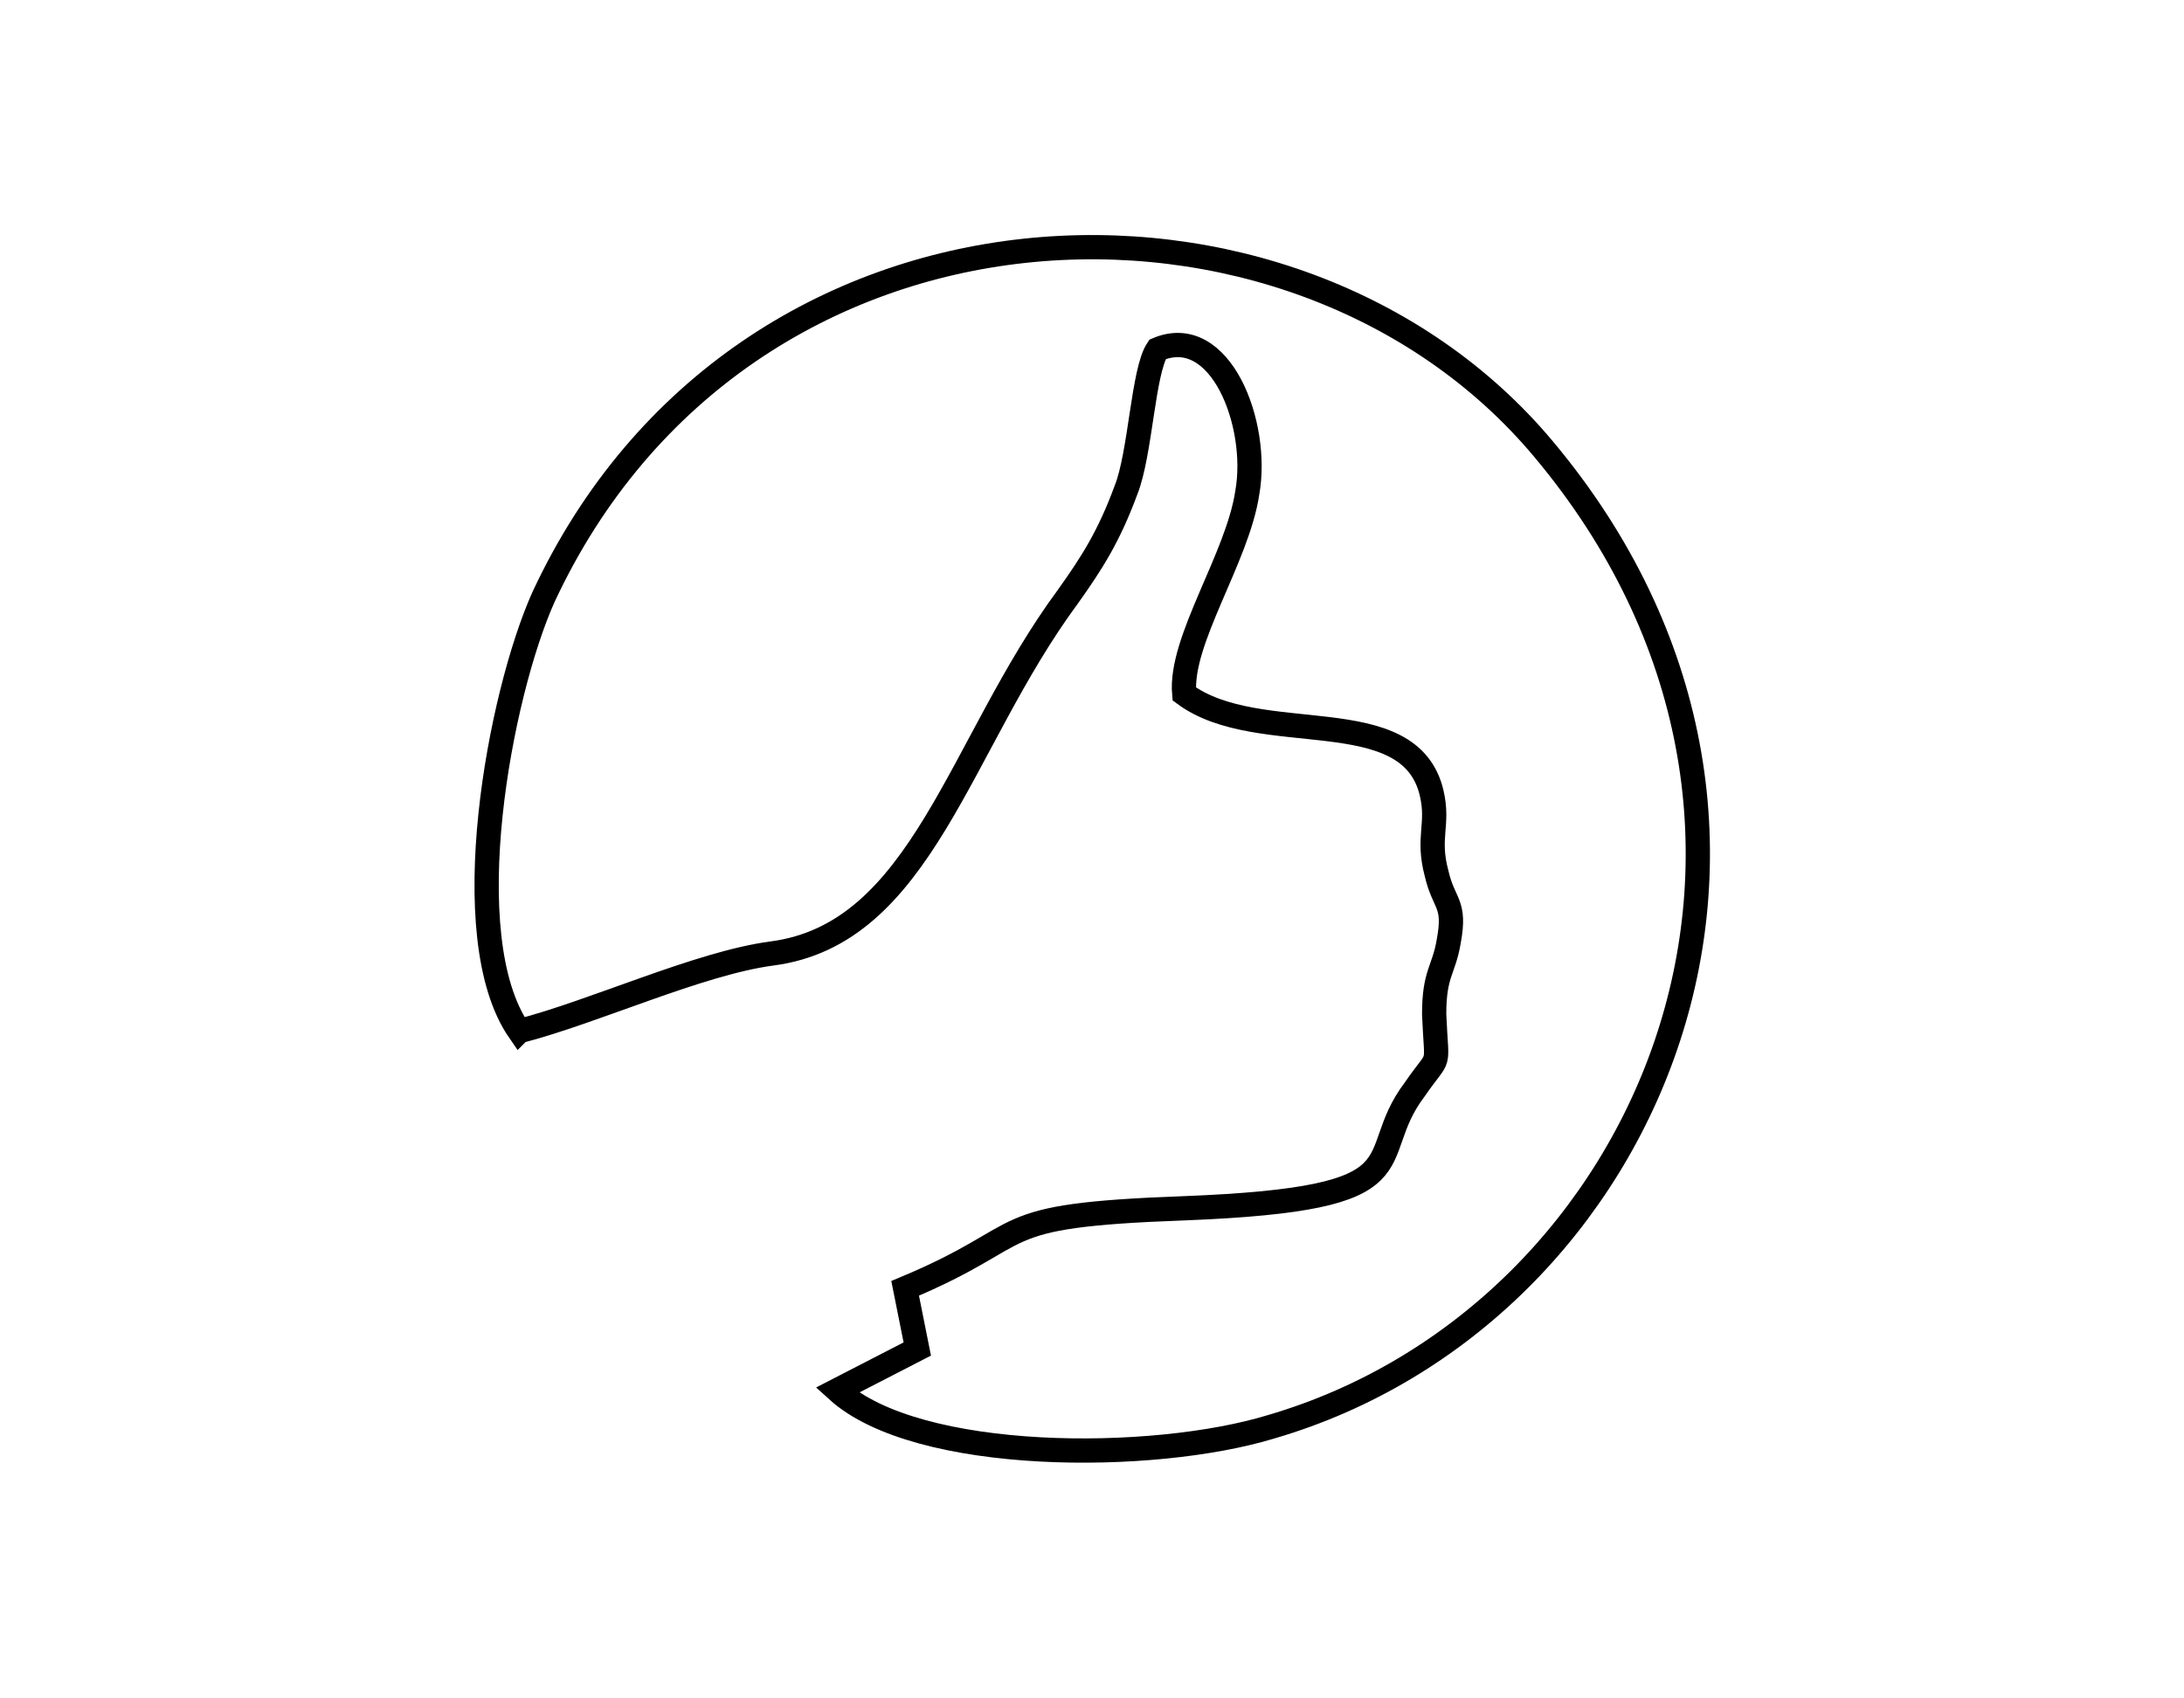 <?xml version="1.0" encoding="UTF-8"?>
<!DOCTYPE svg PUBLIC "-//W3C//DTD SVG 1.1//EN" "http://www.w3.org/Graphics/SVG/1.1/DTD/svg11.dtd">
<!-- Creator: CorelDRAW X8 -->
<svg xmlns="http://www.w3.org/2000/svg" xml:space="preserve" width="90px" height="70px" version="1.1" style="shape-rendering:geometricPrecision; text-rendering:geometricPrecision; image-rendering:optimizeQuality; fill-rule:evenodd; clip-rule:evenodd"
viewBox="0 0 900 700"
 xmlns:xlink="http://www.w3.org/1999/xlink">
 <defs>
  <style type="text/css">
   <![CDATA[
    .str0 {stroke:black;stroke-width:9.999}
    .fil0 {fill:none}
   ]]>
  </style>
 </defs>
 <g id="Слой_x0020_1">
  <path class="fil0 str0" d="M214 425c31,-8 74,-28 104,-32 62,-8 77,-86 122,-147 10,-14 17,-25 24,-44 6,-15 7,-49 13,-58 26,-11 42,31 37,59 -4,27 -28,61 -26,83 31,23 93,2 102,41 3,13 -2,18 2,33 3,13 8,12 5,28 -2,12 -6,13 -6,30 1,24 3,15 -8,31 -22,29 7,45 -95,49 -83,3 -60,10 -115,33l5 25 -33 17c33,30 130,30 179,15 157,-46 242,-248 112,-403 -103,-123 -330,-115 -412,61 -18,40 -37,140 -10,179z"/>
 </g>
</svg>
